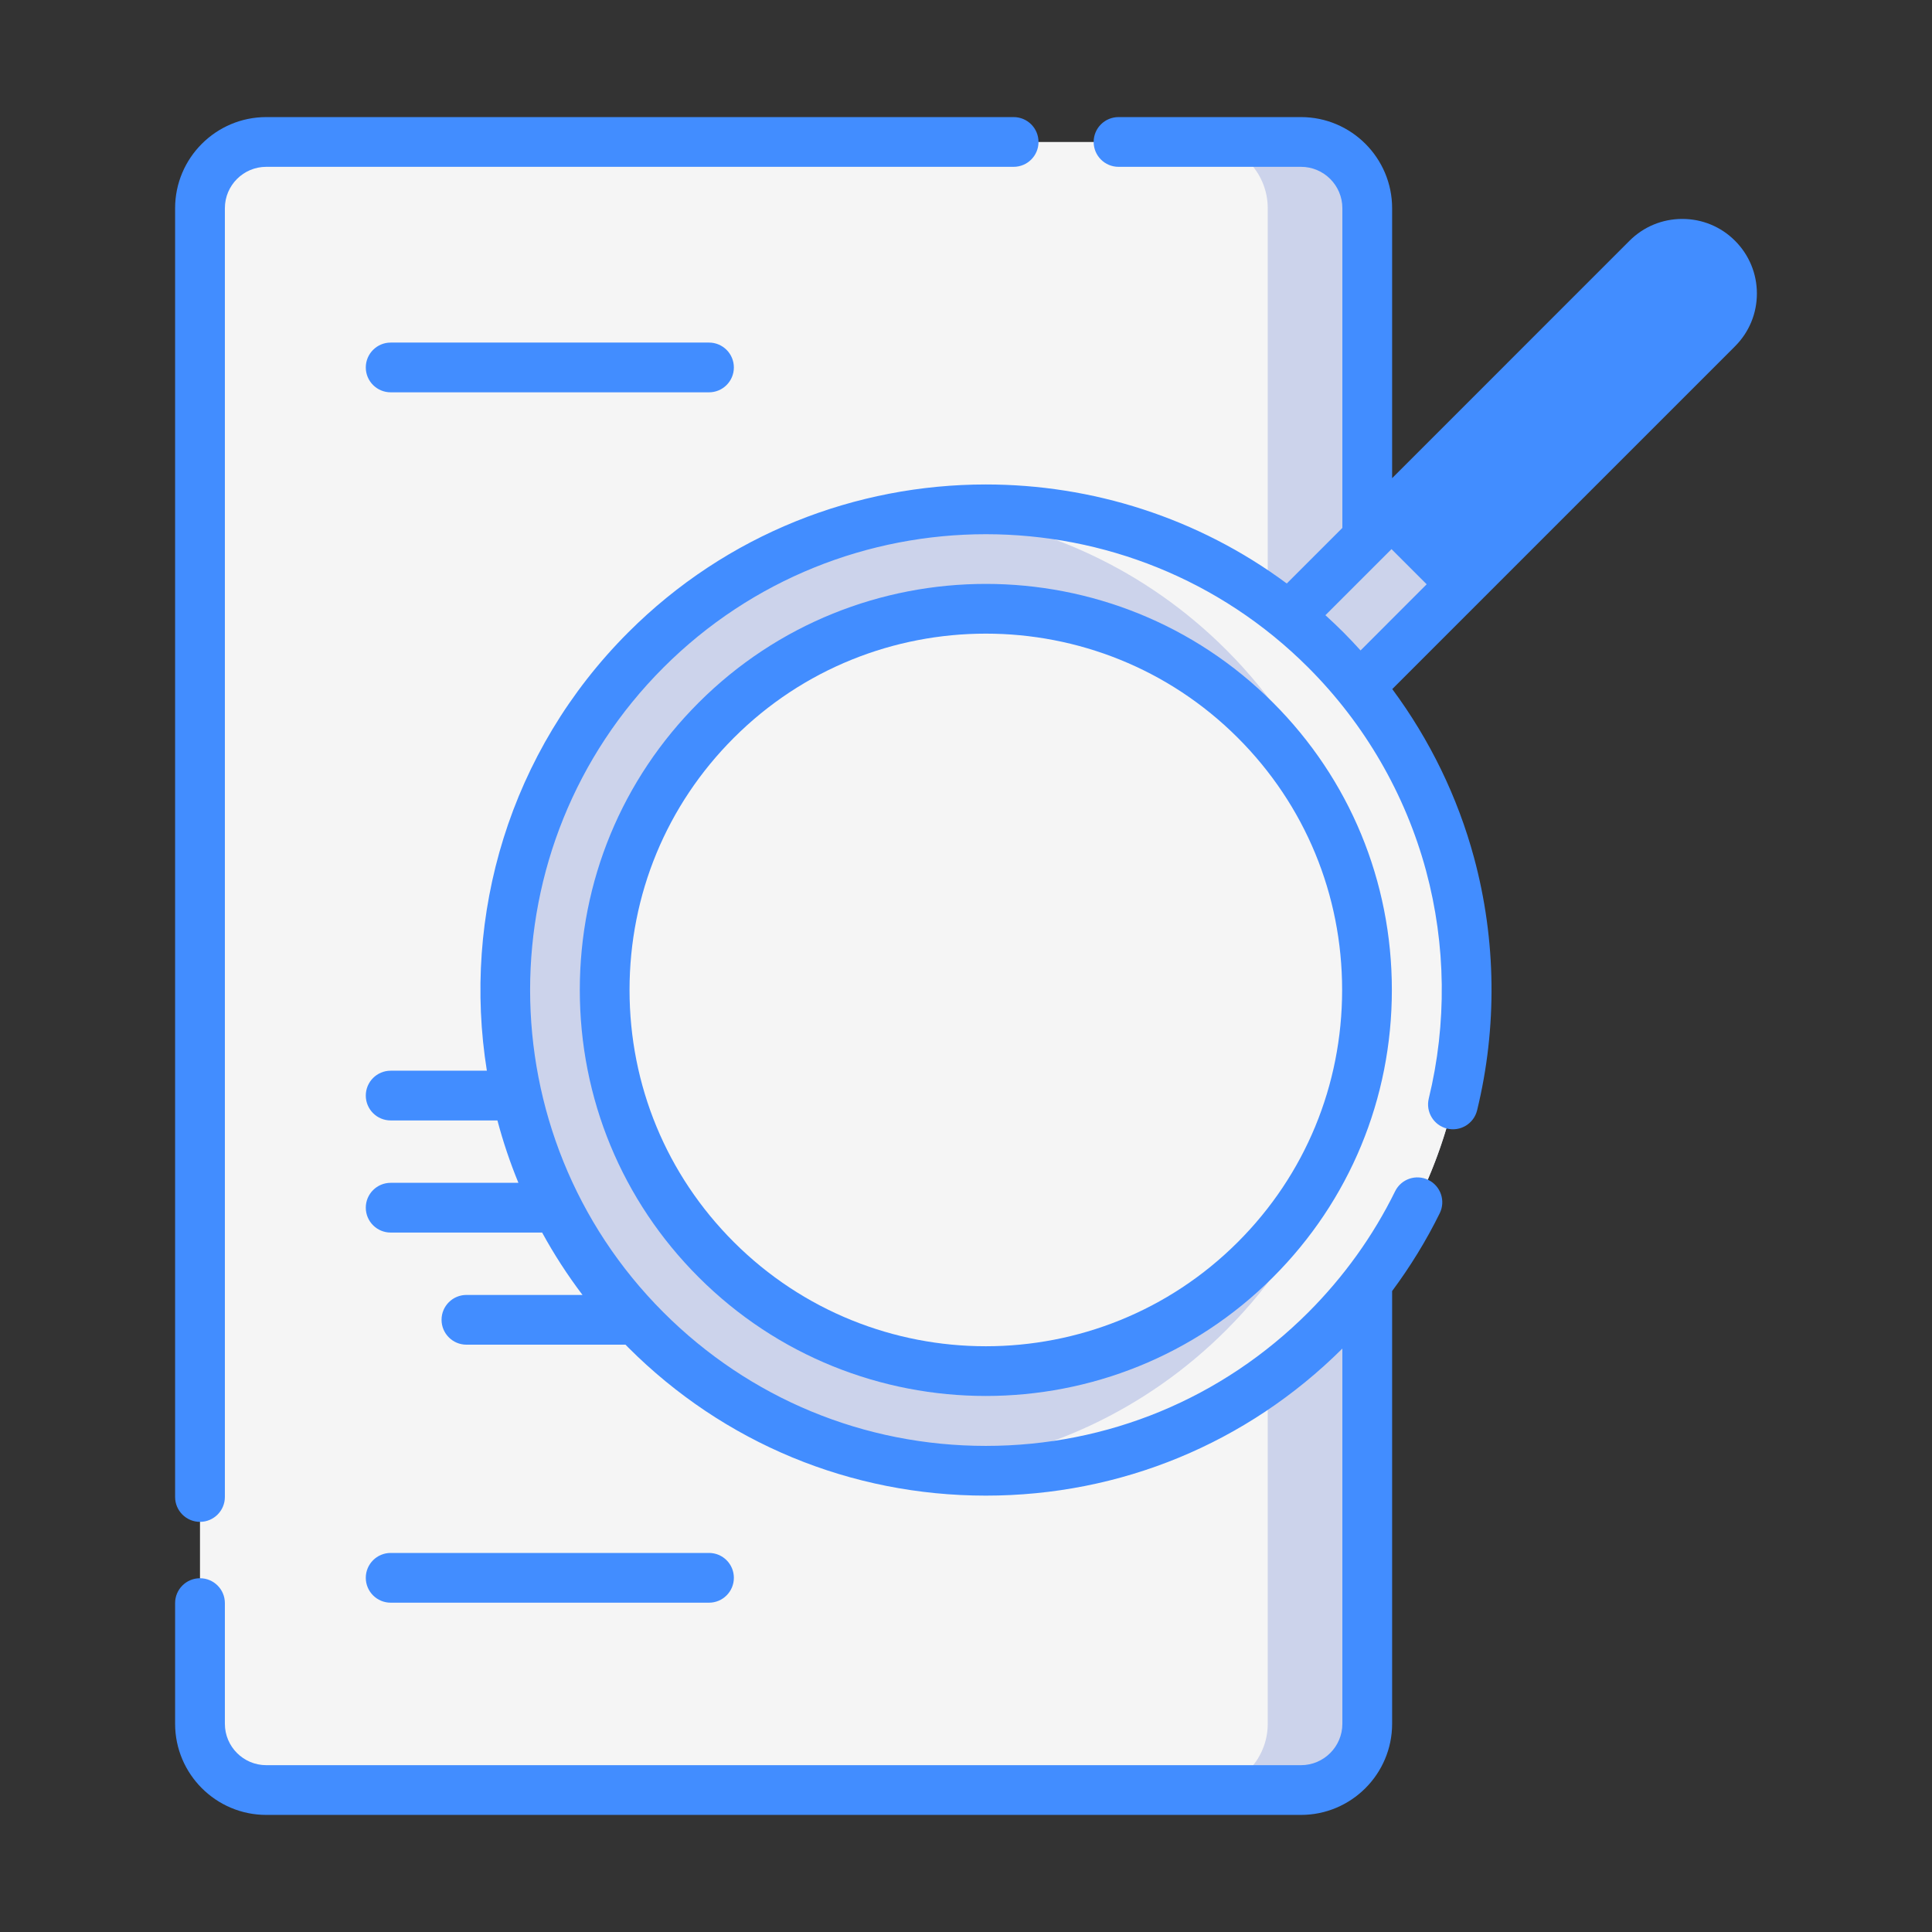 <svg width="66" height="66" viewBox="0 0 66 66" fill="none" xmlns="http://www.w3.org/2000/svg">
<rect x="0" y="0" width="66" height="66" fill="#333333" stroke="none"/>
<g clip-path="url(#clip0)">
<path d="M44.444 4.85H9.095C7.845 4.85 6.832 5.863 6.832 7.113V58.887C6.832 60.137 7.845 61.15 9.095 61.15H44.444C45.694 61.15 46.707 60.137 46.707 58.887V7.113C46.707 5.863 45.694 4.85 44.444 4.85Z" fill="#F5F5F5"/>
<path d="M44.443 61.15H41.045C42.295 61.15 43.308 60.137 43.308 58.887V7.113C43.308 5.863 42.295 4.849 41.045 4.849H44.443C45.693 4.849 46.707 5.863 46.707 7.113V58.887C46.707 60.137 45.693 61.15 44.443 61.15Z" fill="#CCD3EB"/>
<path d="M43.523 21.562L45.926 23.965L49.931 19.96L47.528 17.558L43.523 21.562Z" fill="#CCD3EB"/>
<path d="M58.671 8.826C58.008 8.162 56.932 8.162 56.268 8.826L47.537 17.557L49.94 19.96L58.671 11.229C59.335 10.566 59.335 9.49 58.671 8.826Z" fill="#428DFF"/>
<path d="M33.678 17.392C42.749 17.392 50.103 24.746 50.103 33.818C50.103 42.89 42.749 50.244 33.678 50.244C24.606 50.244 17.252 42.89 17.252 33.818C17.252 24.746 24.606 17.392 33.678 17.392Z" fill="#CCD3EB"/>
<path d="M45.293 45.433C41.652 49.073 36.729 50.646 31.979 50.155C35.599 49.781 39.12 48.207 41.894 45.433C48.309 39.018 48.309 28.618 41.894 22.203C39.12 19.429 35.599 17.855 31.979 17.481C36.729 16.989 41.652 18.563 45.293 22.203C51.707 28.618 51.707 39.018 45.293 45.433Z" fill="#F5F5F5"/>
<path d="M33.678 20.791C40.873 20.791 46.705 26.623 46.705 33.818C46.705 41.013 40.873 46.845 33.678 46.845C26.483 46.845 20.65 41.013 20.65 33.818C20.65 26.623 26.483 20.791 33.678 20.791Z" fill="#F5F5F5"/>
<path d="M34.627 5.699H9.095C8.316 5.699 7.682 6.333 7.682 7.113V51.139C7.682 51.609 7.301 51.989 6.832 51.989C6.363 51.989 5.982 51.609 5.982 51.139V7.113C5.982 5.397 7.379 4 9.095 4H34.627C35.097 4 35.477 4.38 35.477 4.85C35.477 5.319 35.097 5.699 34.627 5.699Z" fill="#428DFF"/>
<path d="M13.346 53.051H24.221C24.69 53.051 25.07 53.431 25.07 53.9C25.07 54.37 24.69 54.75 24.221 54.75H13.346C12.877 54.75 12.496 54.37 12.496 53.9C12.496 53.431 12.877 53.051 13.346 53.051Z" fill="#428DFF"/>
<path d="M24.221 11.703C24.69 11.703 25.07 12.084 25.07 12.553C25.07 13.022 24.69 13.402 24.221 13.402H13.346C12.877 13.402 12.496 13.022 12.496 12.553C12.496 12.084 12.877 11.703 13.346 11.703H24.221Z" fill="#428DFF"/>
<path d="M59.271 11.83L50.54 20.561C50.539 20.562 50.538 20.563 50.537 20.564L47.562 23.54C48.842 25.268 49.795 27.223 50.356 29.302C51.115 32.115 51.151 35.098 50.46 37.93C50.349 38.386 49.889 38.665 49.433 38.554C48.977 38.443 48.698 37.983 48.809 37.527C49.432 34.973 49.4 32.282 48.716 29.745C48.01 27.131 46.619 24.73 44.692 22.804C38.62 16.731 28.738 16.731 22.664 22.804C16.591 28.877 16.591 38.759 22.664 44.832C25.606 47.774 29.518 49.394 33.678 49.394C37.839 49.394 41.751 47.774 44.693 44.832C45.908 43.616 46.907 42.224 47.659 40.696C47.866 40.275 48.375 40.102 48.796 40.309C49.217 40.516 49.391 41.026 49.183 41.447C48.723 42.382 48.177 43.268 47.557 44.104V58.887C47.557 60.603 46.16 62 44.444 62H9.095C7.379 62 5.982 60.603 5.982 58.887V54.764C5.982 54.295 6.363 53.915 6.832 53.915C7.301 53.915 7.682 54.295 7.682 54.764V58.887C7.682 59.666 8.316 60.301 9.095 60.301H44.444C45.223 60.301 45.857 59.666 45.857 58.887V46.069C42.599 49.309 38.276 51.093 33.678 51.093C29.064 51.093 24.726 49.296 21.463 46.033C21.431 46.001 21.4 45.968 21.368 45.936H15.934C15.465 45.936 15.084 45.555 15.084 45.086C15.084 44.617 15.465 44.237 15.934 44.237H19.899C19.382 43.554 18.922 42.842 18.52 42.106H13.346C12.877 42.106 12.496 41.726 12.496 41.256C12.496 40.787 12.877 40.407 13.346 40.407H17.71C17.423 39.71 17.184 38.998 16.993 38.276H13.346C12.877 38.276 12.496 37.896 12.496 37.427C12.496 36.957 12.877 36.577 13.346 36.577H16.632C15.783 31.286 17.392 25.673 21.463 21.602C24.831 18.234 29.255 16.55 33.678 16.55C37.298 16.55 40.917 17.678 43.958 19.933L45.857 18.034V7.113C45.857 6.333 45.223 5.699 44.444 5.699H38.211C37.741 5.699 37.361 5.319 37.361 4.849C37.361 4.38 37.741 4 38.211 4H44.444C46.16 4 47.557 5.396 47.557 7.113V16.335L55.666 8.225C56.148 7.744 56.788 7.479 57.469 7.479C58.15 7.479 58.79 7.744 59.271 8.225H59.271C59.752 8.707 60.018 9.347 60.018 10.027C60.018 10.708 59.752 11.349 59.271 11.83ZM45.894 21.602C46.095 21.803 46.289 22.01 46.479 22.22L48.737 19.96L47.536 18.759L45.278 21.016C45.487 21.206 45.693 21.401 45.894 21.602ZM58.07 9.427C57.909 9.266 57.696 9.178 57.469 9.178C57.242 9.178 57.028 9.266 56.868 9.427L48.738 17.557L49.939 18.759L58.069 10.628C58.23 10.468 58.318 10.255 58.318 10.027C58.318 9.801 58.23 9.587 58.07 9.427Z" fill="#428DFF"/>
<path d="M23.865 43.63C21.248 41.013 19.807 37.528 19.807 33.818C19.807 30.107 21.248 26.622 23.865 24.005C26.57 21.3 30.124 19.947 33.678 19.947C37.231 19.947 40.785 21.3 43.49 24.005C46.107 26.622 47.548 30.107 47.548 33.818C47.548 37.528 46.107 41.013 43.49 43.63C38.079 49.041 29.276 49.041 23.865 43.63ZM42.288 25.207C39.914 22.833 36.796 21.646 33.678 21.646C30.559 21.646 27.44 22.833 25.067 25.207C22.77 27.503 21.506 30.561 21.506 33.818C21.506 37.075 22.77 40.133 25.067 42.429C27.441 44.803 30.559 45.99 33.678 45.99C36.796 45.99 39.914 44.803 42.288 42.429C44.585 40.133 45.849 37.075 45.849 33.818C45.849 30.561 44.584 27.503 42.288 25.207Z" fill="#428DFF"/>
</g>
<defs>
<clipPath id="clip0">
<rect width="58" height="58" fill="white" transform="matrix(1 0 0 -1 4 62)"/>
</clipPath>
</defs>
</svg>
